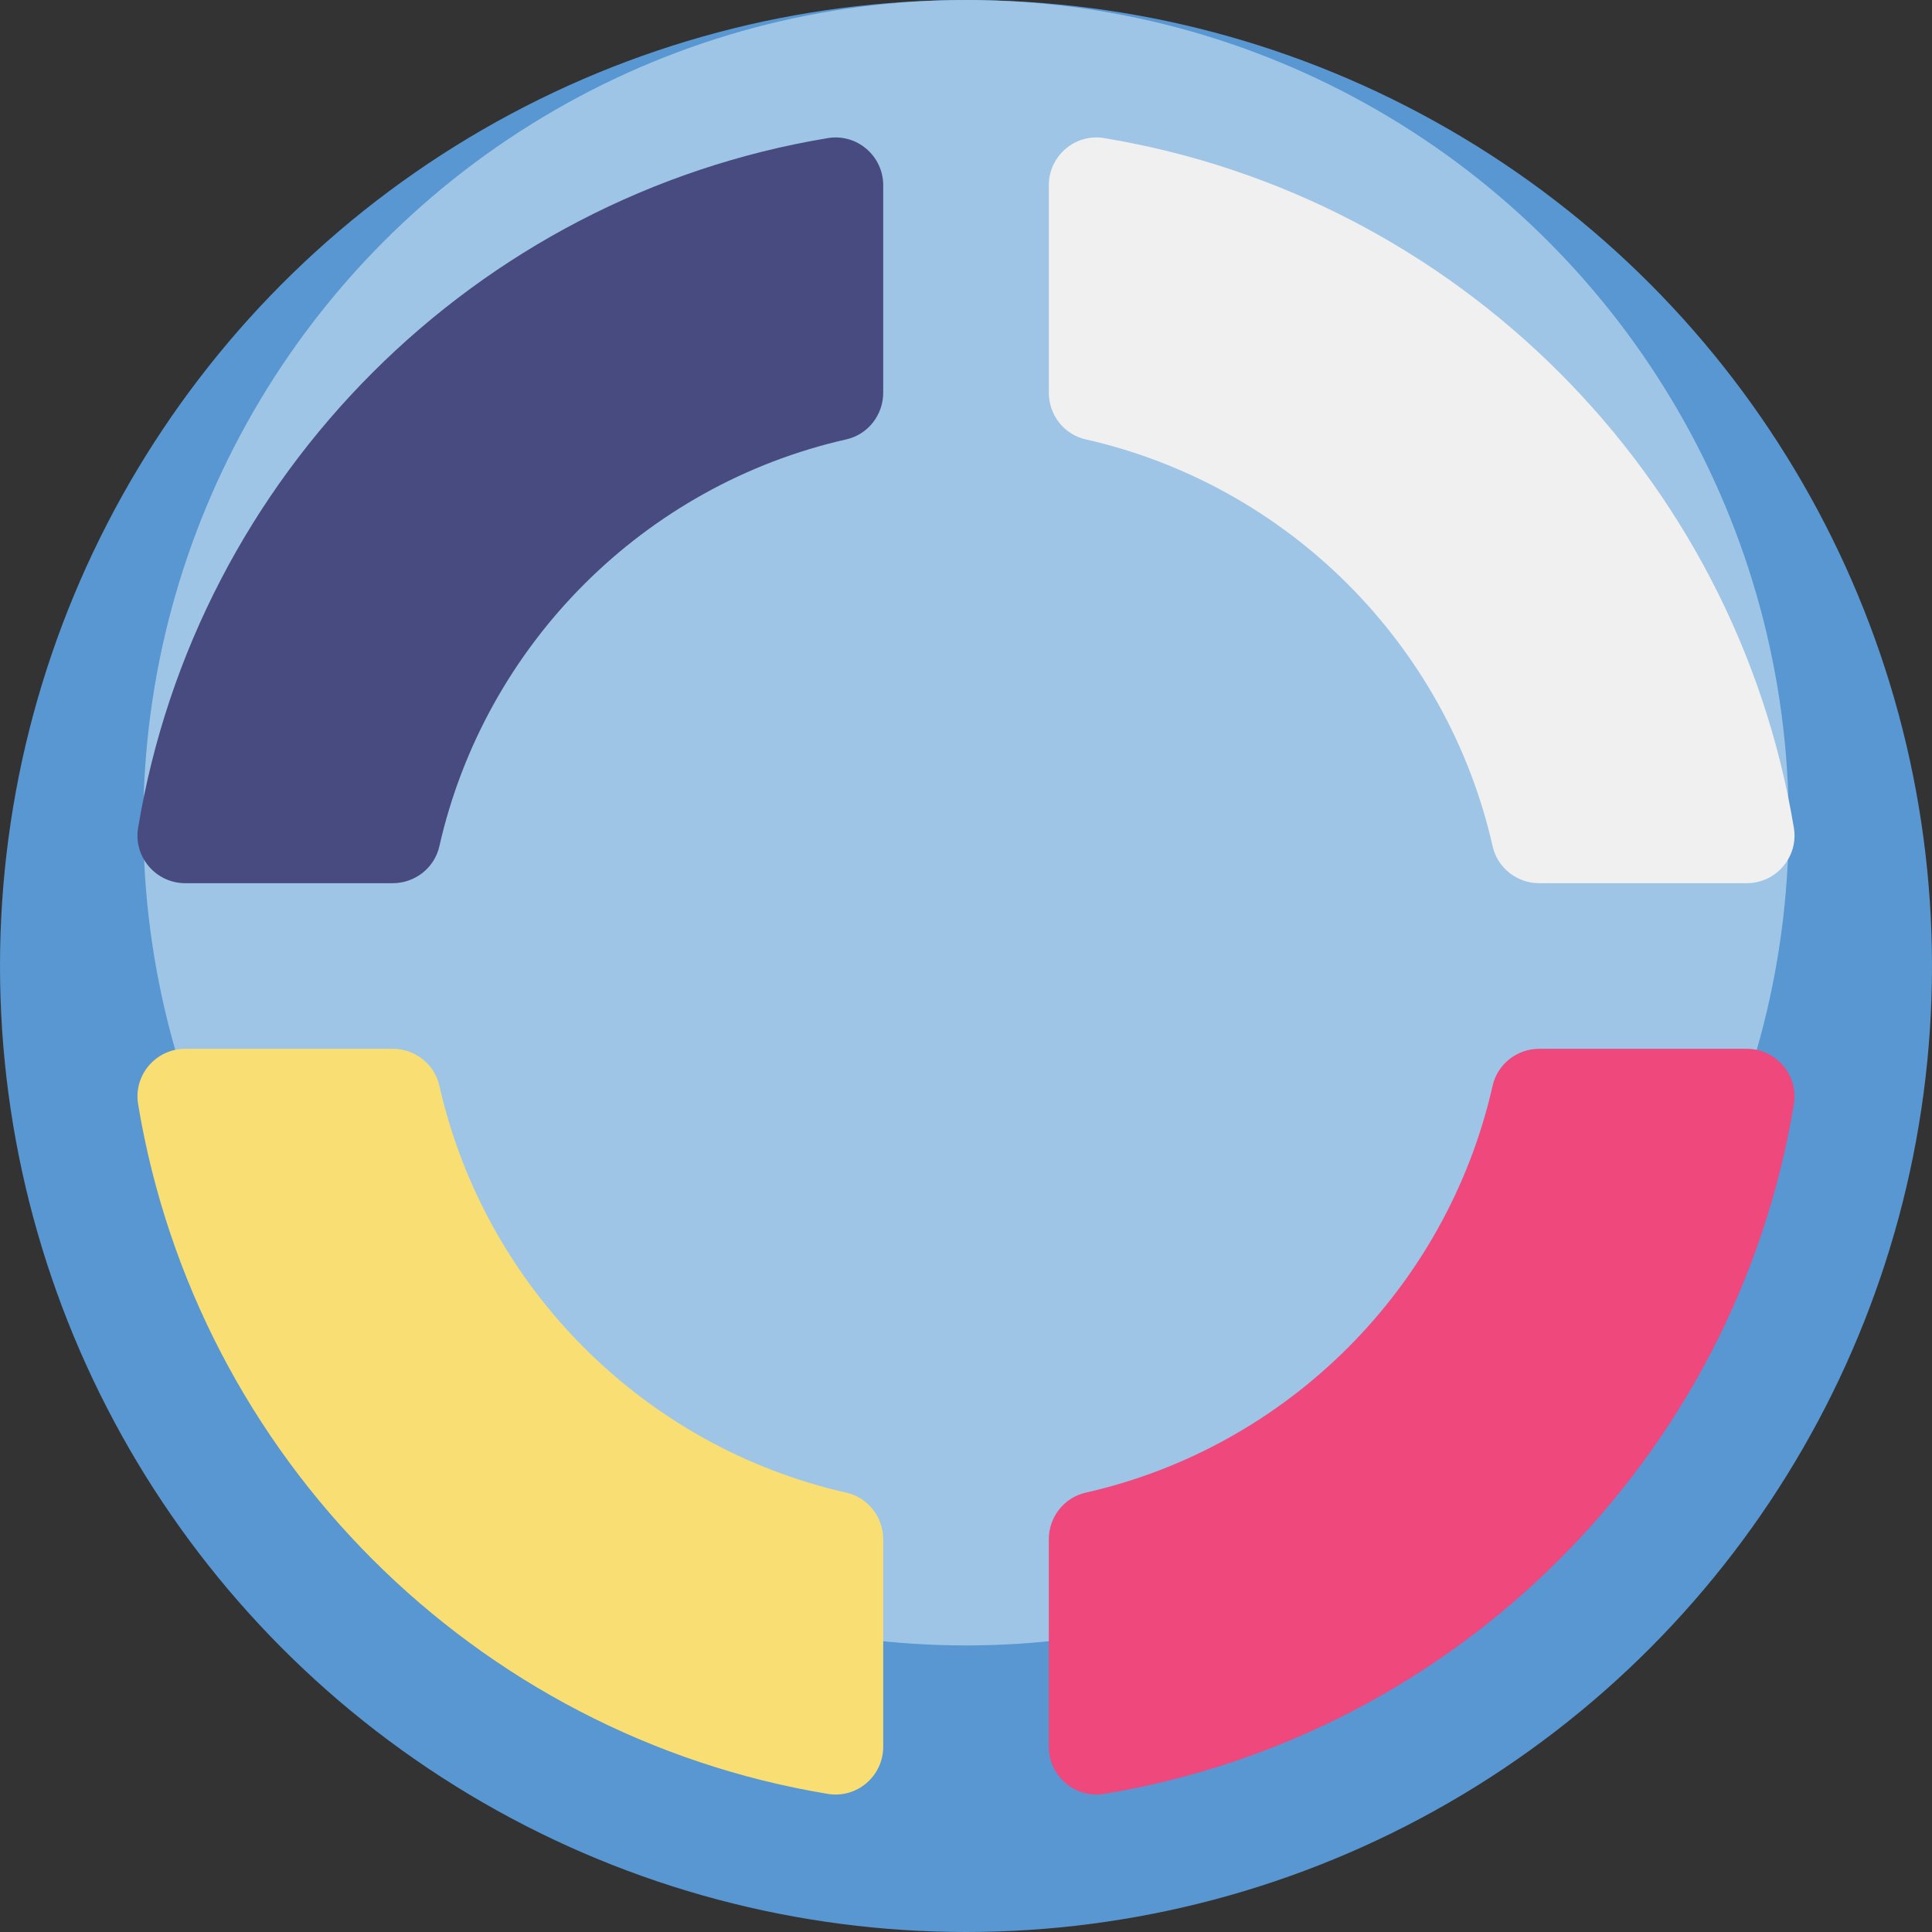 <?xml version="1.0" encoding="iso-8859-1"?>
<!-- Generator: Adobe Illustrator 19.0.0, SVG Export Plug-In . SVG Version: 6.00 Build 0)  -->
<svg version="1.1" id="Capa_1" xmlns="http://www.w3.org/2000/svg" xmlns:xlink="http://www.w3.org/1999/xlink" x="0px" y="0px"
	 viewBox="0 0 512 512" style="enable-background:new 0 0 512 512;" xml:space="preserve">
<rect x="0" y="0" width="512" height="512" fill="#333333" stroke="none"/>
<circle style="fill:#5897D1;" cx="256" cy="256" r="256"/>
<circle style="fill:#9FC5E6;" cx="256" cy="218.028" r="218.028"/>
<path style="fill:#F9DF73;" d="M104.066,277.942H49.095c-7.788,0-13.765,6.978-12.495,14.661
	c15.475,93.509,89.29,167.325,182.799,182.799c7.683,1.272,14.661-4.706,14.661-12.495v-54.97c0-5.884-4.024-11.065-9.762-12.363
	c-53.575-12.118-95.751-54.294-107.869-107.869C115.131,281.966,109.949,277.942,104.066,277.942z"/>
<path style="fill:#484B7F;" d="M49.095,234.056h54.971c5.884,0,11.065-4.024,12.363-9.762
	c12.118-53.574,54.294-95.742,107.869-107.859c5.74-1.298,9.762-6.479,9.762-12.363v-54.98c0-7.788-6.978-13.765-14.661-12.495
	C125.89,52.071,52.075,125.886,36.601,219.395C35.329,227.078,41.307,234.056,49.095,234.056z"/>
<path style="fill:#F0F0F0;" d="M407.93,234.056h54.971c7.788,0,13.766-6.978,12.495-14.661
	c-15.475-93.509-89.289-167.324-182.788-182.799c-7.683-1.272-14.661,4.706-14.661,12.495v54.983c0,5.883,4.023,11.063,9.761,12.361
	c53.567,12.117,95.743,54.285,107.861,107.859C396.866,230.033,402.046,234.056,407.93,234.056z"/>
<path style="fill:#EF487D;" d="M277.946,407.935v54.972c0,7.788,6.978,13.767,14.661,12.495
	c93.5-15.475,167.313-89.29,182.788-182.799c1.272-7.683-4.706-14.661-12.495-14.661h-54.971c-5.884,0-11.065,4.024-12.363,9.762
	c-12.118,53.575-54.293,95.751-107.861,107.869C281.969,396.872,277.946,402.052,277.946,407.935z"/>
<g>
</g>
<g>
</g>
<g>
</g>
<g>
</g>
<g>
</g>
<g>
</g>
<g>
</g>
<g>
</g>
<g>
</g>
<g>
</g>
<g>
</g>
<g>
</g>
<g>
</g>
<g>
</g>
<g>
</g>
</svg>
